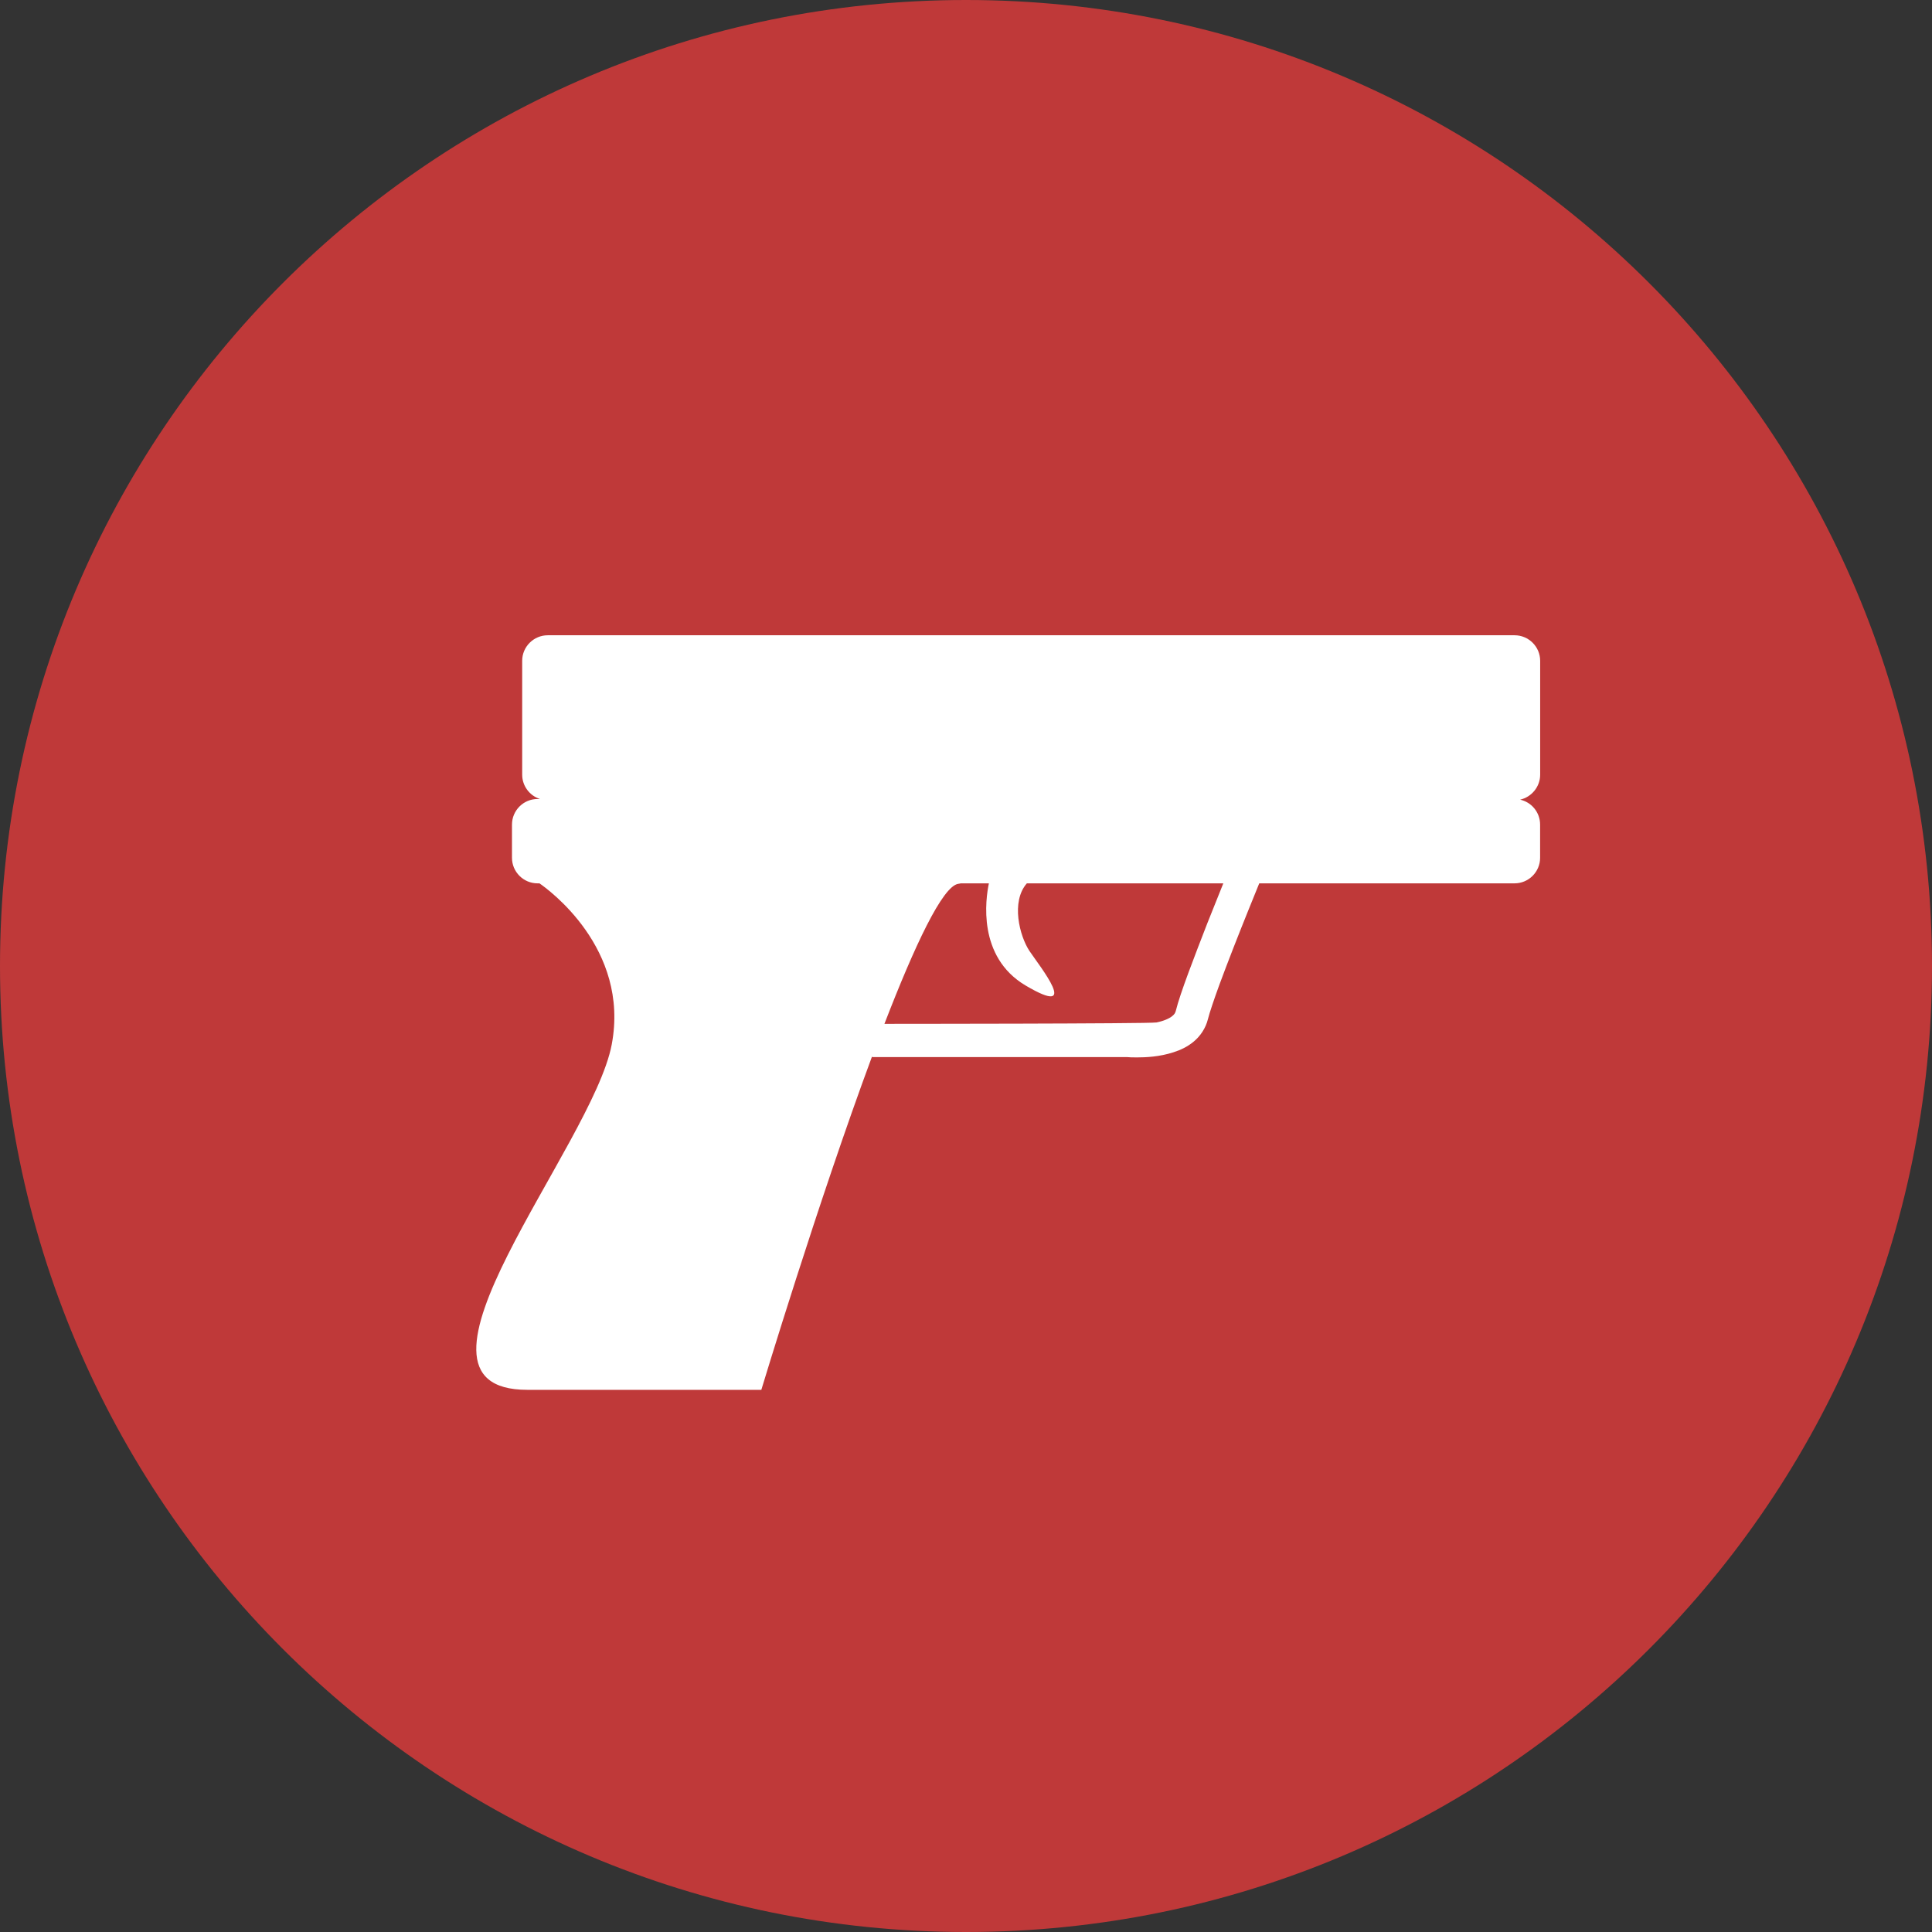 <svg width="32" height="32" viewBox="0 0 32 32" fill="none" xmlns="http://www.w3.org/2000/svg">
<rect x="0" y="0" width="32" height="32" fill="#333333" stroke="none"/>
<path d="M16 32C24.837 32 32 24.837 32 16C32 7.163 24.837 0 16 0C7.163 0 0 7.163 0 16C0 24.837 7.163 32 16 32Z" fill="#BF3939"/>
<path d="M25.51 12.831V10.945C25.51 10.711 25.319 10.522 25.086 10.522H9.073C8.84 10.522 8.649 10.711 8.649 10.945V12.831C8.649 13.019 8.773 13.179 8.943 13.234H8.903C8.67 13.234 8.48 13.424 8.48 13.658V14.208C8.48 14.441 8.67 14.631 8.903 14.631H8.935C9.072 14.725 10.434 15.704 10.132 17.301C9.814 18.98 6.319 23.02 8.734 23.02H12.61C12.61 23.02 13.544 19.924 14.445 17.495V17.509H18.671C18.697 17.512 18.753 17.514 18.829 17.514C18.981 17.514 19.206 17.504 19.436 17.429C19.55 17.393 19.668 17.339 19.774 17.25C19.879 17.162 19.97 17.033 20.008 16.877C20.034 16.773 20.107 16.556 20.198 16.307C20.337 15.93 20.519 15.467 20.667 15.1C20.743 14.91 20.81 14.747 20.857 14.631H25.086C25.319 14.631 25.509 14.441 25.509 14.208V13.658C25.509 13.455 25.367 13.286 25.178 13.245C25.367 13.202 25.51 13.032 25.51 12.831ZM19.998 15.29C19.89 15.567 19.777 15.861 19.682 16.117C19.587 16.375 19.512 16.593 19.475 16.743C19.465 16.779 19.452 16.8 19.419 16.827C19.371 16.869 19.271 16.912 19.156 16.935C19.041 16.957 14.649 16.958 14.649 16.958C15.147 15.668 15.611 14.676 15.872 14.639C15.891 14.637 15.905 14.633 15.914 14.631H16.379C16.325 14.89 16.185 15.848 16.987 16.323C17.92 16.874 17.221 16.005 17.051 15.751C16.887 15.503 16.741 14.934 17.008 14.631H20.262C20.188 14.814 20.095 15.045 19.998 15.29Z" fill="white"/>
</svg>
